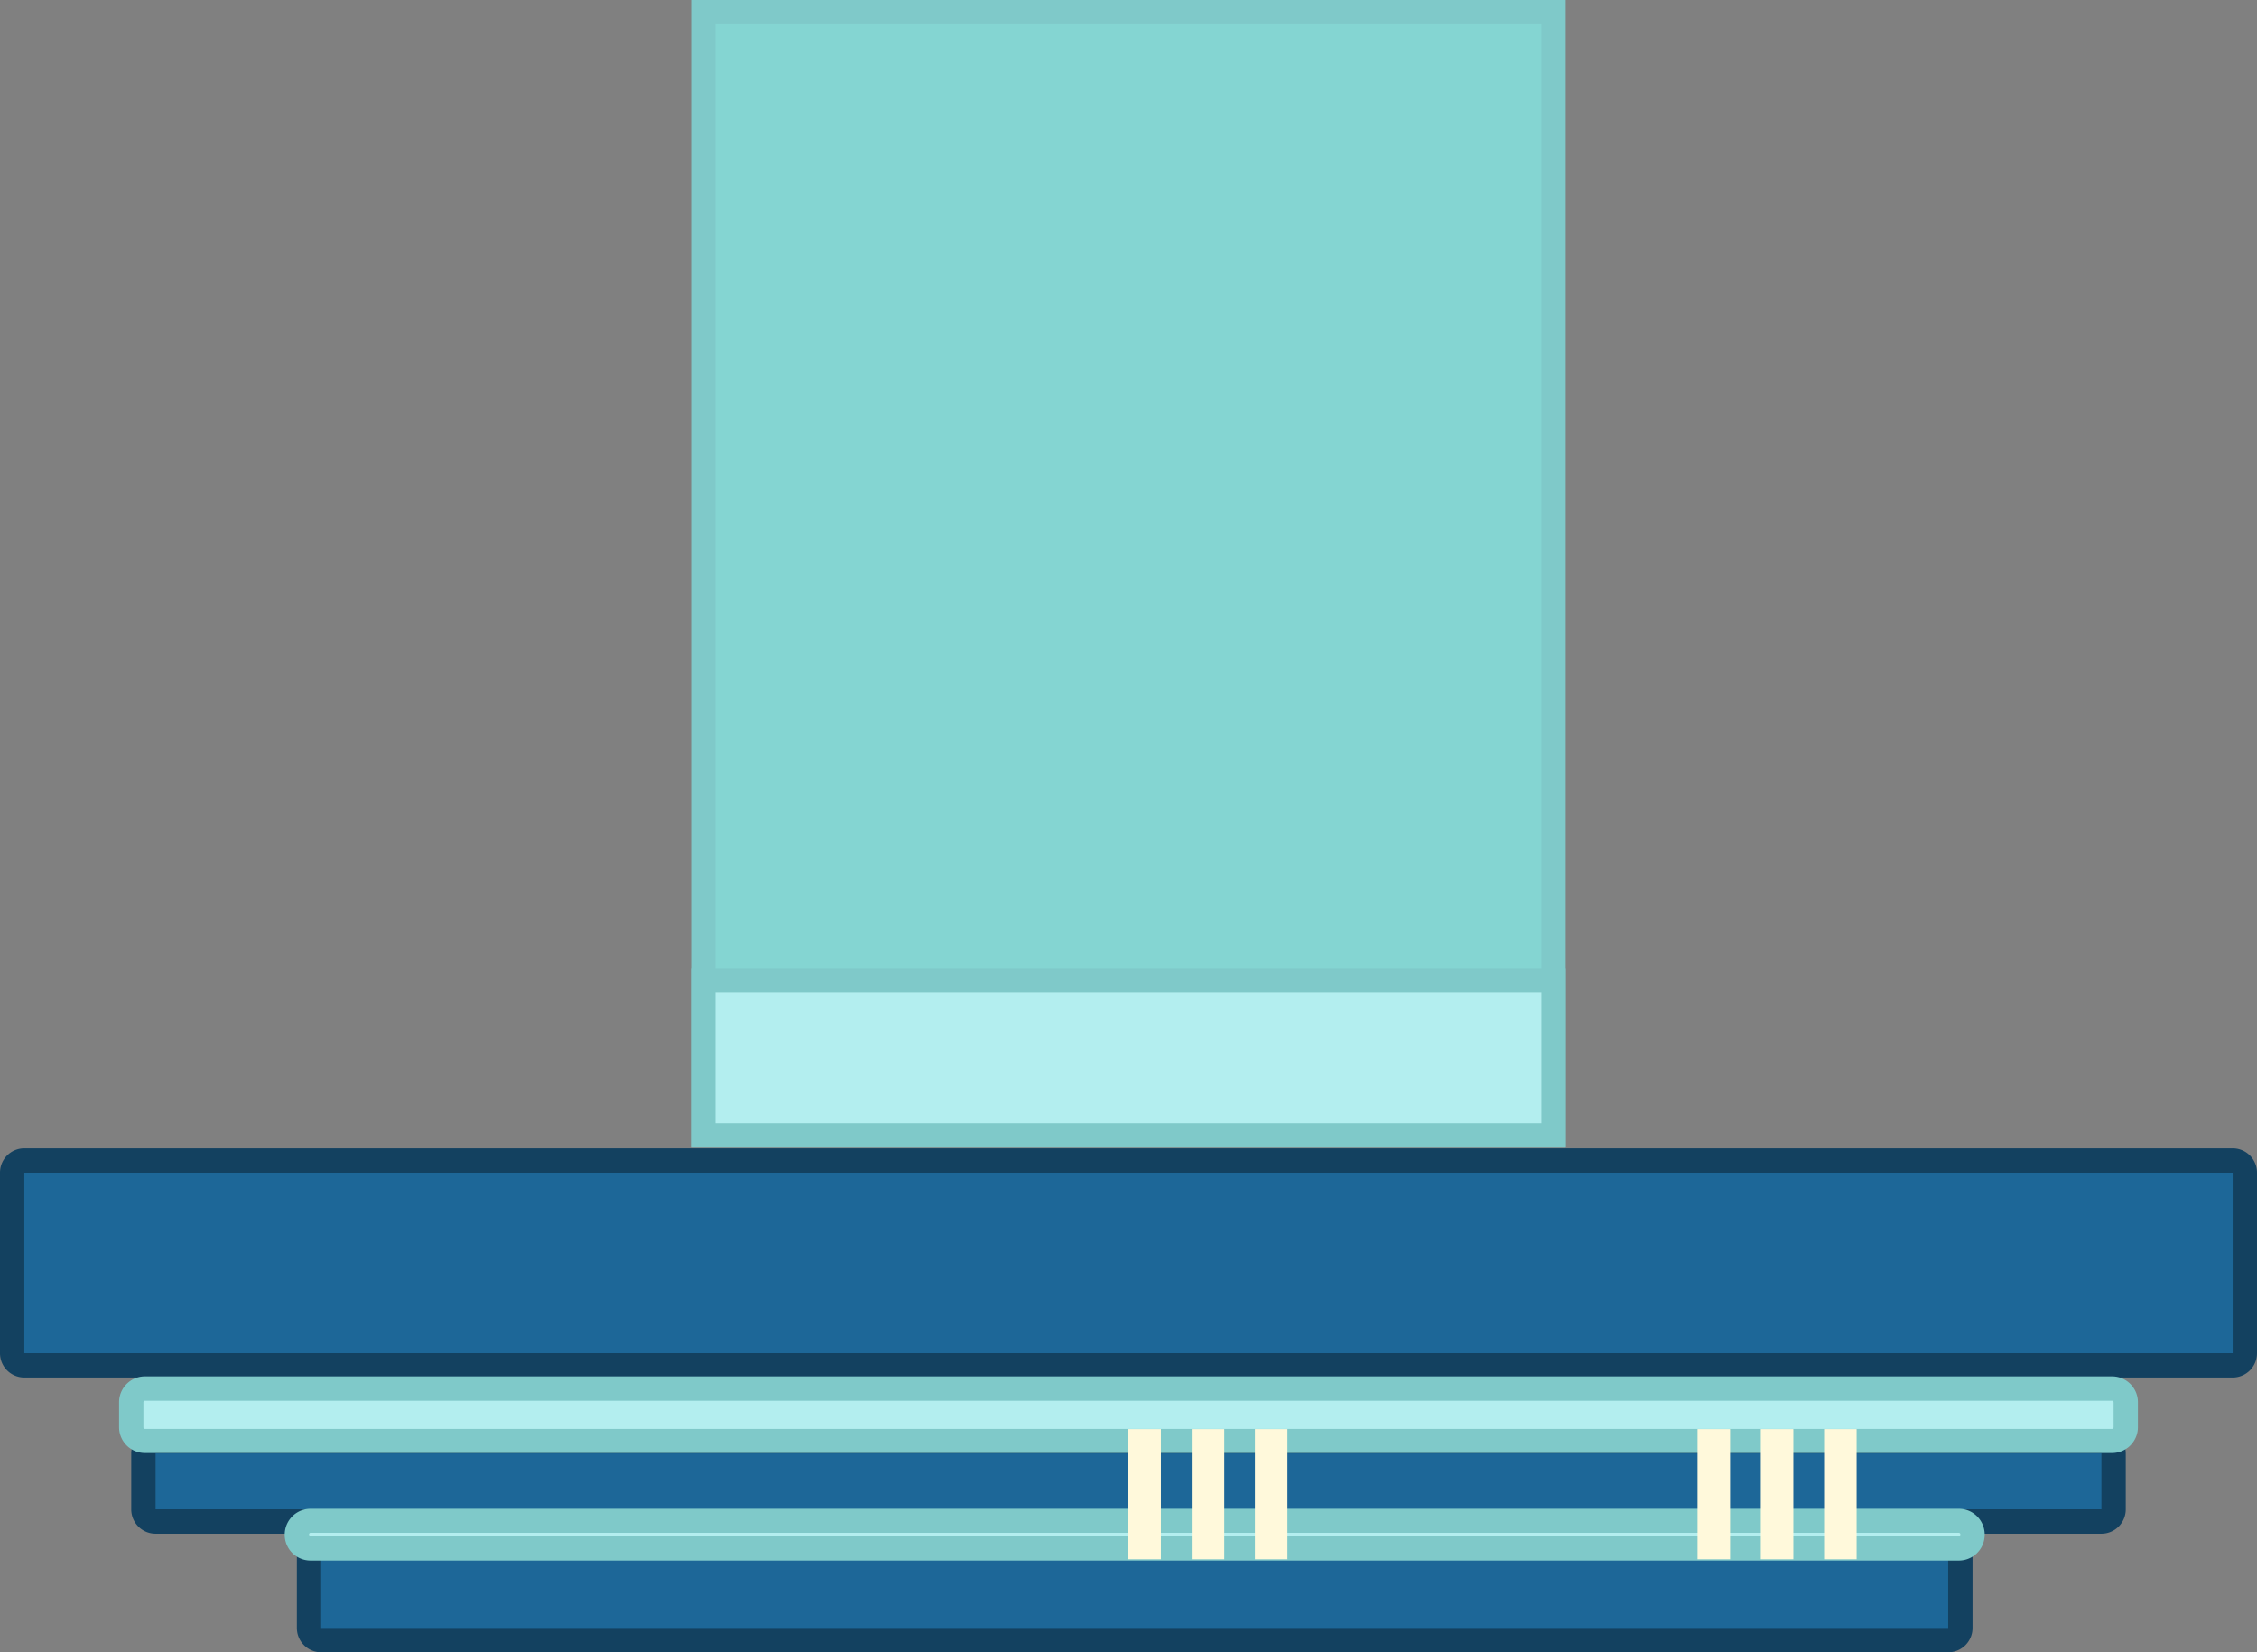 <svg xmlns="http://www.w3.org/2000/svg" viewBox="0 0 278.27 203.73"><rect x="0" y="0" width="278.27" height="203.73" fill="#808080" stroke="none"/><g id="Layer_2" data-name="Layer 2"><g id="Layer_1-2" data-name="Layer 1"><g id="Props"><g id="fu_kitchen_exhaust" data-name="fu_kitchen exhaust"><rect x="86.71" y="1.5" width="104.84" height="138.49" fill="#84d5d2"/><path d="M193.05,141.49H85.21V0H193.05Zm-104.84-3H190.05V3H88.21Z" fill="#7fc9c9"/><rect x="1.5" y="143.09" width="275.27" height="25.26" rx="1.5" fill="#1d6798"/><path d="M275.27,144.59v22.26H3V144.59H275.27m0-3H3a3,3,0,0,0-3,3v22.26a3,3,0,0,0,3,3H275.27a3,3,0,0,0,3-3V144.59a3,3,0,0,0-3-3Z" fill="#134160"/><rect x="86.71" y="120.87" width="104.84" height="19.12" fill="#b3eeef"/><path d="M193.05,141.49H85.21V119.37H193.05Zm-104.84-3H190.05V122.37H88.21Z" fill="#7fc9c9"/><rect x="17.68" y="177.71" width="242.91" height="9.91" rx="1.5" fill="#1d6798"/><path d="M259.09,179.21v6.9H19.18v-6.9H259.09m0-3H19.18a3,3,0,0,0-3,3v6.9a3,3,0,0,0,3,3H259.09a3,3,0,0,0,3-3v-6.9a3,3,0,0,0-3-3Z" fill="#134160"/><path d="M39.6,202.23a1.5,1.5,0,0,1-1.5-1.5V189H241.7v11.69a1.5,1.5,0,0,1-1.5,1.5Z" fill="#1d6798"/><path d="M240.2,190.54v10.19H39.6V190.54H240.2m3-3H36.6v13.19a3,3,0,0,0,3,3H240.2a3,3,0,0,0,3-3V187.54Z" fill="#134160"/><rect x="16.18" y="171.21" width="245.91" height="6.45" rx="1.69" fill="#b3eeef"/><path d="M260.4,179.16H17.87A3.19,3.19,0,0,1,14.68,176V172.9a3.19,3.19,0,0,1,3.19-3.19H260.4a3.19,3.19,0,0,1,3.19,3.19V176A3.19,3.19,0,0,1,260.4,179.16ZM17.87,172.71a.18.18,0,0,0-.19.19V176a.19.19,0,0,0,.19.19H260.4a.2.2,0,0,0,.19-.19V172.9a.19.19,0,0,0-.19-.19Z" fill="#7fc9c9"/><rect x="36.6" y="187.54" width="206.6" height="3.38" rx="1.69" fill="#b3eeef"/><path d="M241.51,192.42H38.29a3.19,3.19,0,1,1,0-6.38H241.51a3.19,3.19,0,0,1,0,6.38ZM38.29,189a.2.2,0,0,0-.19.19.19.19,0,0,0,.19.19H241.51a.18.18,0,0,0,.19-.19.19.19,0,0,0-.19-.19Z" fill="#7fc9c9"/><rect x="139.13" y="176.21" width="4.01" height="16.05" fill="#fff9db"/><rect x="146.94" y="176.21" width="4.01" height="16.05" fill="#fff9db"/><rect x="154.73" y="176.21" width="4.01" height="16.05" fill="#fff9db"/><rect x="209.3" y="176.21" width="4.01" height="16.05" fill="#fff9db"/><rect x="217.1" y="176.21" width="4.01" height="16.05" fill="#fff9db"/><rect x="224.9" y="176.21" width="4.01" height="16.05" fill="#fff9db"/></g></g></g></g></svg>